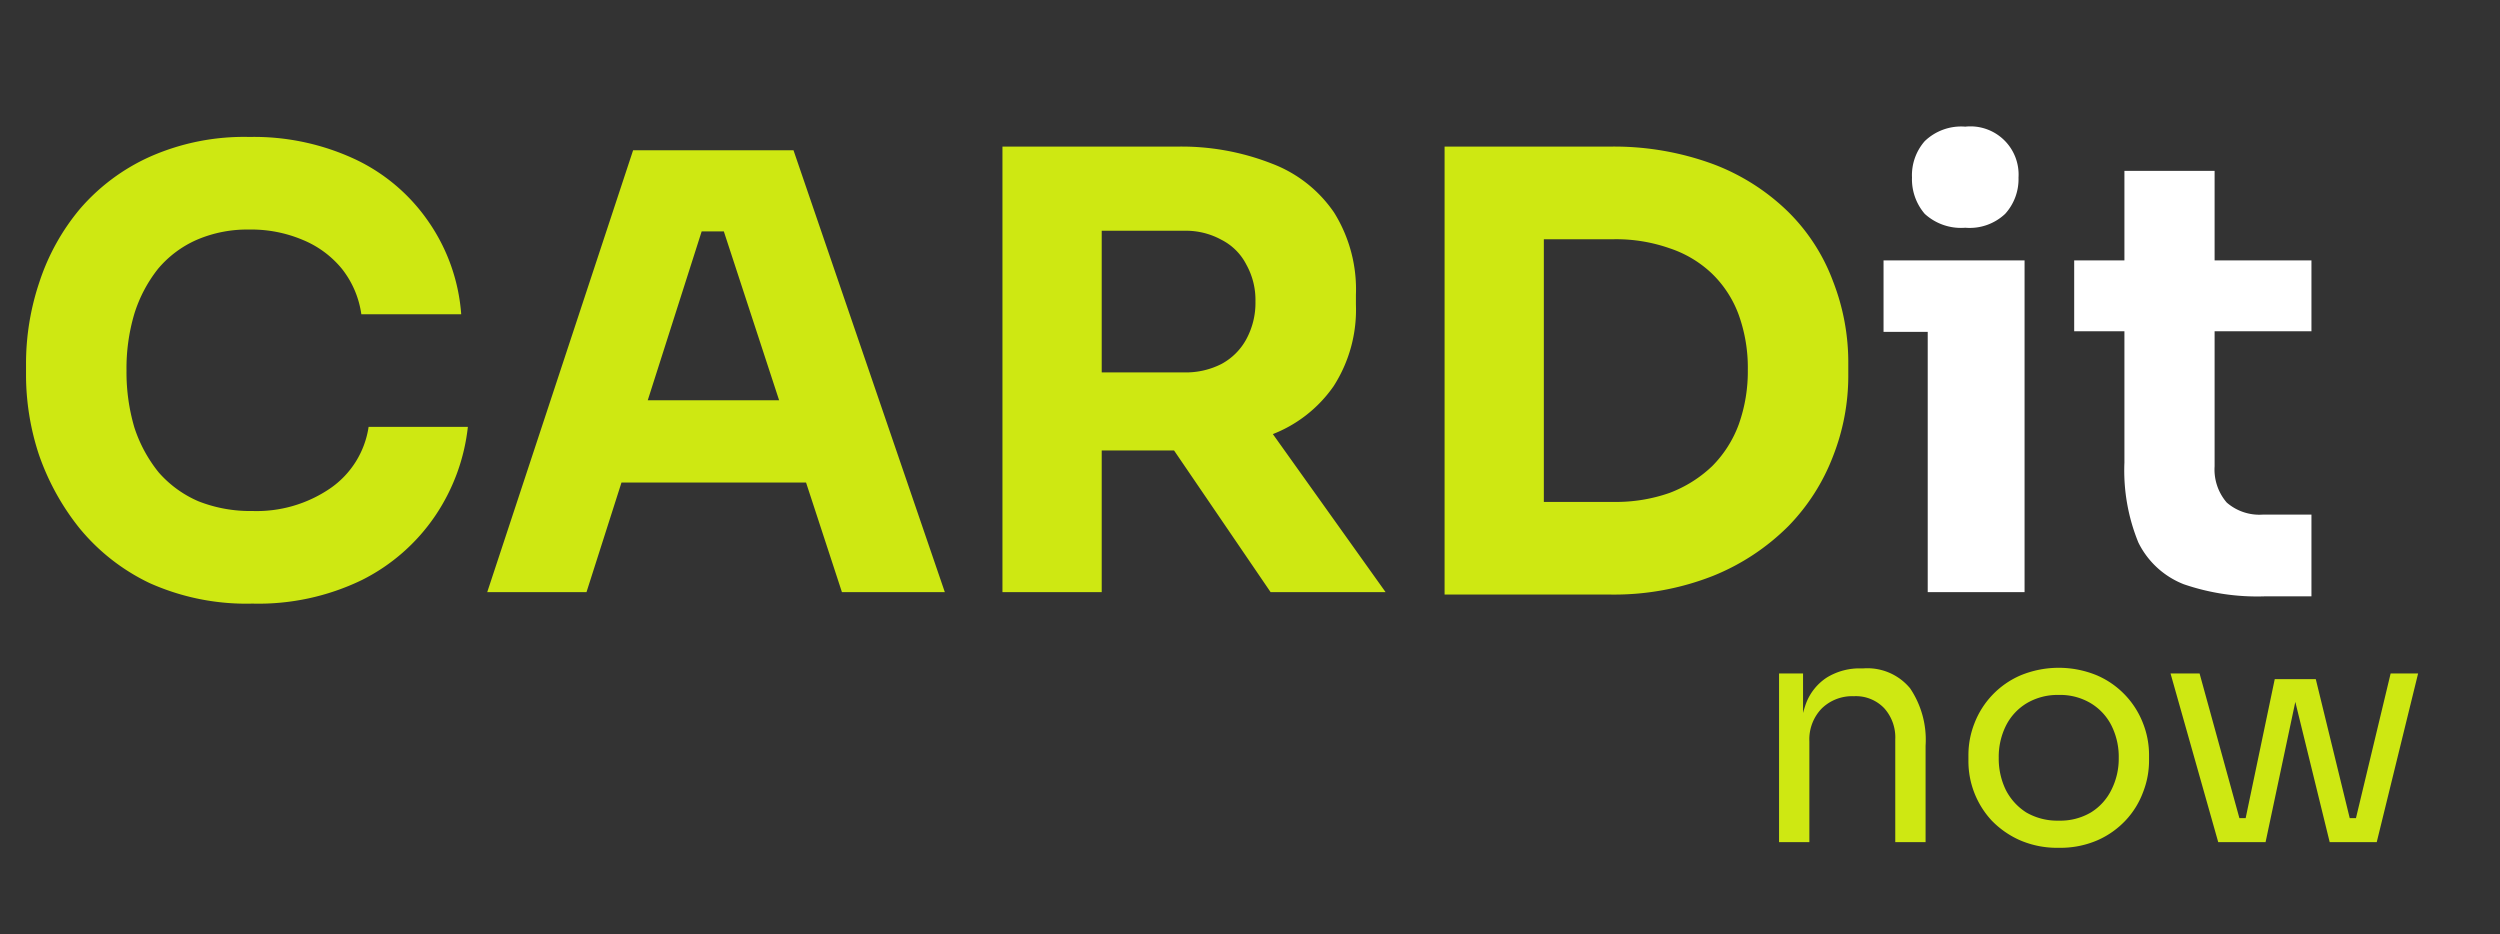 <svg id="Layer_1" data-name="Layer 1" xmlns="http://www.w3.org/2000/svg" viewBox="0 0 190 71"><rect x="0" y="0" width="190" height="71" fill="#333333" stroke="none"/><defs><style>.cls-1{fill:#cee812;}.cls-2{fill:#fff;}</style></defs><path class="cls-1" d="M19.182,45.874a17.963,17.963,0,0,1-7.82-1.564,15.528,15.528,0,0,1-5.336-4.186,18.692,18.692,0,0,1-3.082-5.612,19.376,19.376,0,0,1-.966-5.888V27.612A19.375,19.375,0,0,1,2.99,21.448a16.806,16.806,0,0,1,3.082-5.566,15.283,15.283,0,0,1,5.29-3.956,17.642,17.642,0,0,1,7.59-1.518,18.172,18.172,0,0,1,8.05,1.702,14.009,14.009,0,0,1,5.566,4.738,14.161,14.161,0,0,1,2.484,7.038h-7.59a7.18,7.18,0,0,0-1.472-3.45A7.556,7.556,0,0,0,23,18.228a10.034,10.034,0,0,0-4.048-.782,9.708,9.708,0,0,0-4.002.782,8.105,8.105,0,0,0-2.944,2.208,10.576,10.576,0,0,0-1.794,3.404,14.592,14.592,0,0,0-.598,4.324,14.887,14.887,0,0,0,.598,4.324,10.713,10.713,0,0,0,1.84,3.404A8.438,8.438,0,0,0,15.088,38.1a10.71,10.71,0,0,0,4.094.736,9.895,9.895,0,0,0,5.888-1.702,6.899,6.899,0,0,0,2.944-4.692h7.544a14.958,14.958,0,0,1-2.484,6.762,14.64,14.64,0,0,1-5.566,4.876A18.029,18.029,0,0,1,19.182,45.874ZM37.03,45l11.086-33.58h12.19L71.806,45h-7.82l-9.292-28.382,2.392.966h-5.934l2.484-.966L44.574,45Zm8.418-8.326,2.3-6.256h13.156l2.346,6.256ZM76.186,45V11.144h7.544V45Zm20.378,0-9.844-14.444h8.28L105.304,45ZM81.706,34.236V28.302h8.28a5.935,5.935,0,0,0,2.852-.644,4.654,4.654,0,0,0,1.886-1.886,5.774,5.774,0,0,0,.69-2.852,5.517,5.517,0,0,0-.69-2.806,4.312,4.312,0,0,0-1.886-1.886,5.613,5.613,0,0,0-2.852-.69h-8.28V11.144h7.682a18.767,18.767,0,0,1,7.268,1.288,10.003,10.003,0,0,1,4.738,3.726,11.047,11.047,0,0,1,1.656,6.256v.736a10.734,10.734,0,0,1-1.702,6.21,10.109,10.109,0,0,1-4.738,3.68,19.681,19.681,0,0,1-7.222,1.196ZM116.412,45.184V38.146h6.256a12.254,12.254,0,0,0,4.232-.69,9.603,9.603,0,0,0,3.22-2.024,8.798,8.798,0,0,0,2.024-3.174,11.967,11.967,0,0,0,.69-4.14,11.864,11.864,0,0,0-.69-4.186,8.364,8.364,0,0,0-2.024-3.128,8.54,8.54,0,0,0-3.22-1.932,12.254,12.254,0,0,0-4.232-.69h-6.256V11.144h5.842a21.743,21.743,0,0,1,7.958,1.334,16.415,16.415,0,0,1,5.704,3.634,14.523,14.523,0,0,1,3.404,5.29,16.929,16.929,0,0,1,1.15,6.21v1.012a16.686,16.686,0,0,1-1.15,6.026,15.512,15.512,0,0,1-3.404,5.336,17.156,17.156,0,0,1-5.704,3.772,20.487,20.487,0,0,1-7.958,1.426Zm-6.624,0V11.144h7.544v34.04Z"/><path class="cls-2" d="M146.507,45V19.792h7.36V45Zm-3.358-19.78V19.792h10.718V25.22Zm6.21-7.912a4.081,4.081,0,0,1-3.082-1.058,4.04,4.04,0,0,1-.966-2.76,3.934,3.934,0,0,1,.966-2.76,3.982,3.982,0,0,1,3.082-1.104,3.659,3.659,0,0,1,4.048,3.864,3.928,3.928,0,0,1-1.012,2.76A3.924,3.924,0,0,1,149.359,17.308Zm22.769,28.014a17.182,17.182,0,0,1-6.164-.92,6.48,6.48,0,0,1-3.45-3.174,14.488,14.488,0,0,1-1.058-6.072V12.984h6.854V35.432a3.848,3.848,0,0,0,.92,2.76,3.779,3.779,0,0,0,2.714.92h3.726v6.21Zm-14.49-20.148V19.792H175.67v5.382Z"/><path class="cls-1" d="M135.208,64V51.184h1.824V56.68h-.288a8.848,8.848,0,0,1,.504-3.192,4.064,4.064,0,0,1,1.584-1.992,4.746,4.746,0,0,1,2.664-.696h.096a4.208,4.208,0,0,1,3.576,1.512,6.997,6.997,0,0,1,1.176,4.368V64H144.04V56.2a3.316,3.316,0,0,0-.84-2.376,2.977,2.977,0,0,0-2.304-.912,3.311,3.311,0,0,0-2.448.936,3.373,3.373,0,0,0-.936,2.496V64Zm21.256.432a7.094,7.094,0,0,1-2.952-.576,6.809,6.809,0,0,1-2.16-1.512,6.63,6.63,0,0,1-1.752-4.536v-.432a6.587,6.587,0,0,1,.456-2.4,6.518,6.518,0,0,1,3.504-3.648,7.609,7.609,0,0,1,5.808,0,6.519,6.519,0,0,1,3.504,3.648,6.587,6.587,0,0,1,.456,2.4v.432a6.587,6.587,0,0,1-.456,2.4,6.348,6.348,0,0,1-1.32,2.136,6.529,6.529,0,0,1-2.136,1.512A7.094,7.094,0,0,1,156.464,64.432Zm0-2.064a4.563,4.563,0,0,0,2.448-.624,4.166,4.166,0,0,0,1.56-1.728,5.249,5.249,0,0,0,.552-2.424,5.302,5.302,0,0,0-.552-2.448,4.171,4.171,0,0,0-1.584-1.704,4.515,4.515,0,0,0-2.424-.624,4.594,4.594,0,0,0-2.424.624,4.171,4.171,0,0,0-1.584,1.704,5.302,5.302,0,0,0-.552,2.448,5.446,5.446,0,0,0,.528,2.424,4.394,4.394,0,0,0,1.56,1.728A4.689,4.689,0,0,0,156.464,62.368ZM170.288,64l2.592-12.384H176L179.024,64h-1.968l-3.024-12.336h.768L172.184,64Zm-1.176,0V62.176h2.664V64Zm-.528,0L164.96,51.184h2.208L170.696,64Zm8.952,0V62.176H180.2V64Zm1.08,0,3.072-12.816h2.088L180.632,64Z"/></svg>